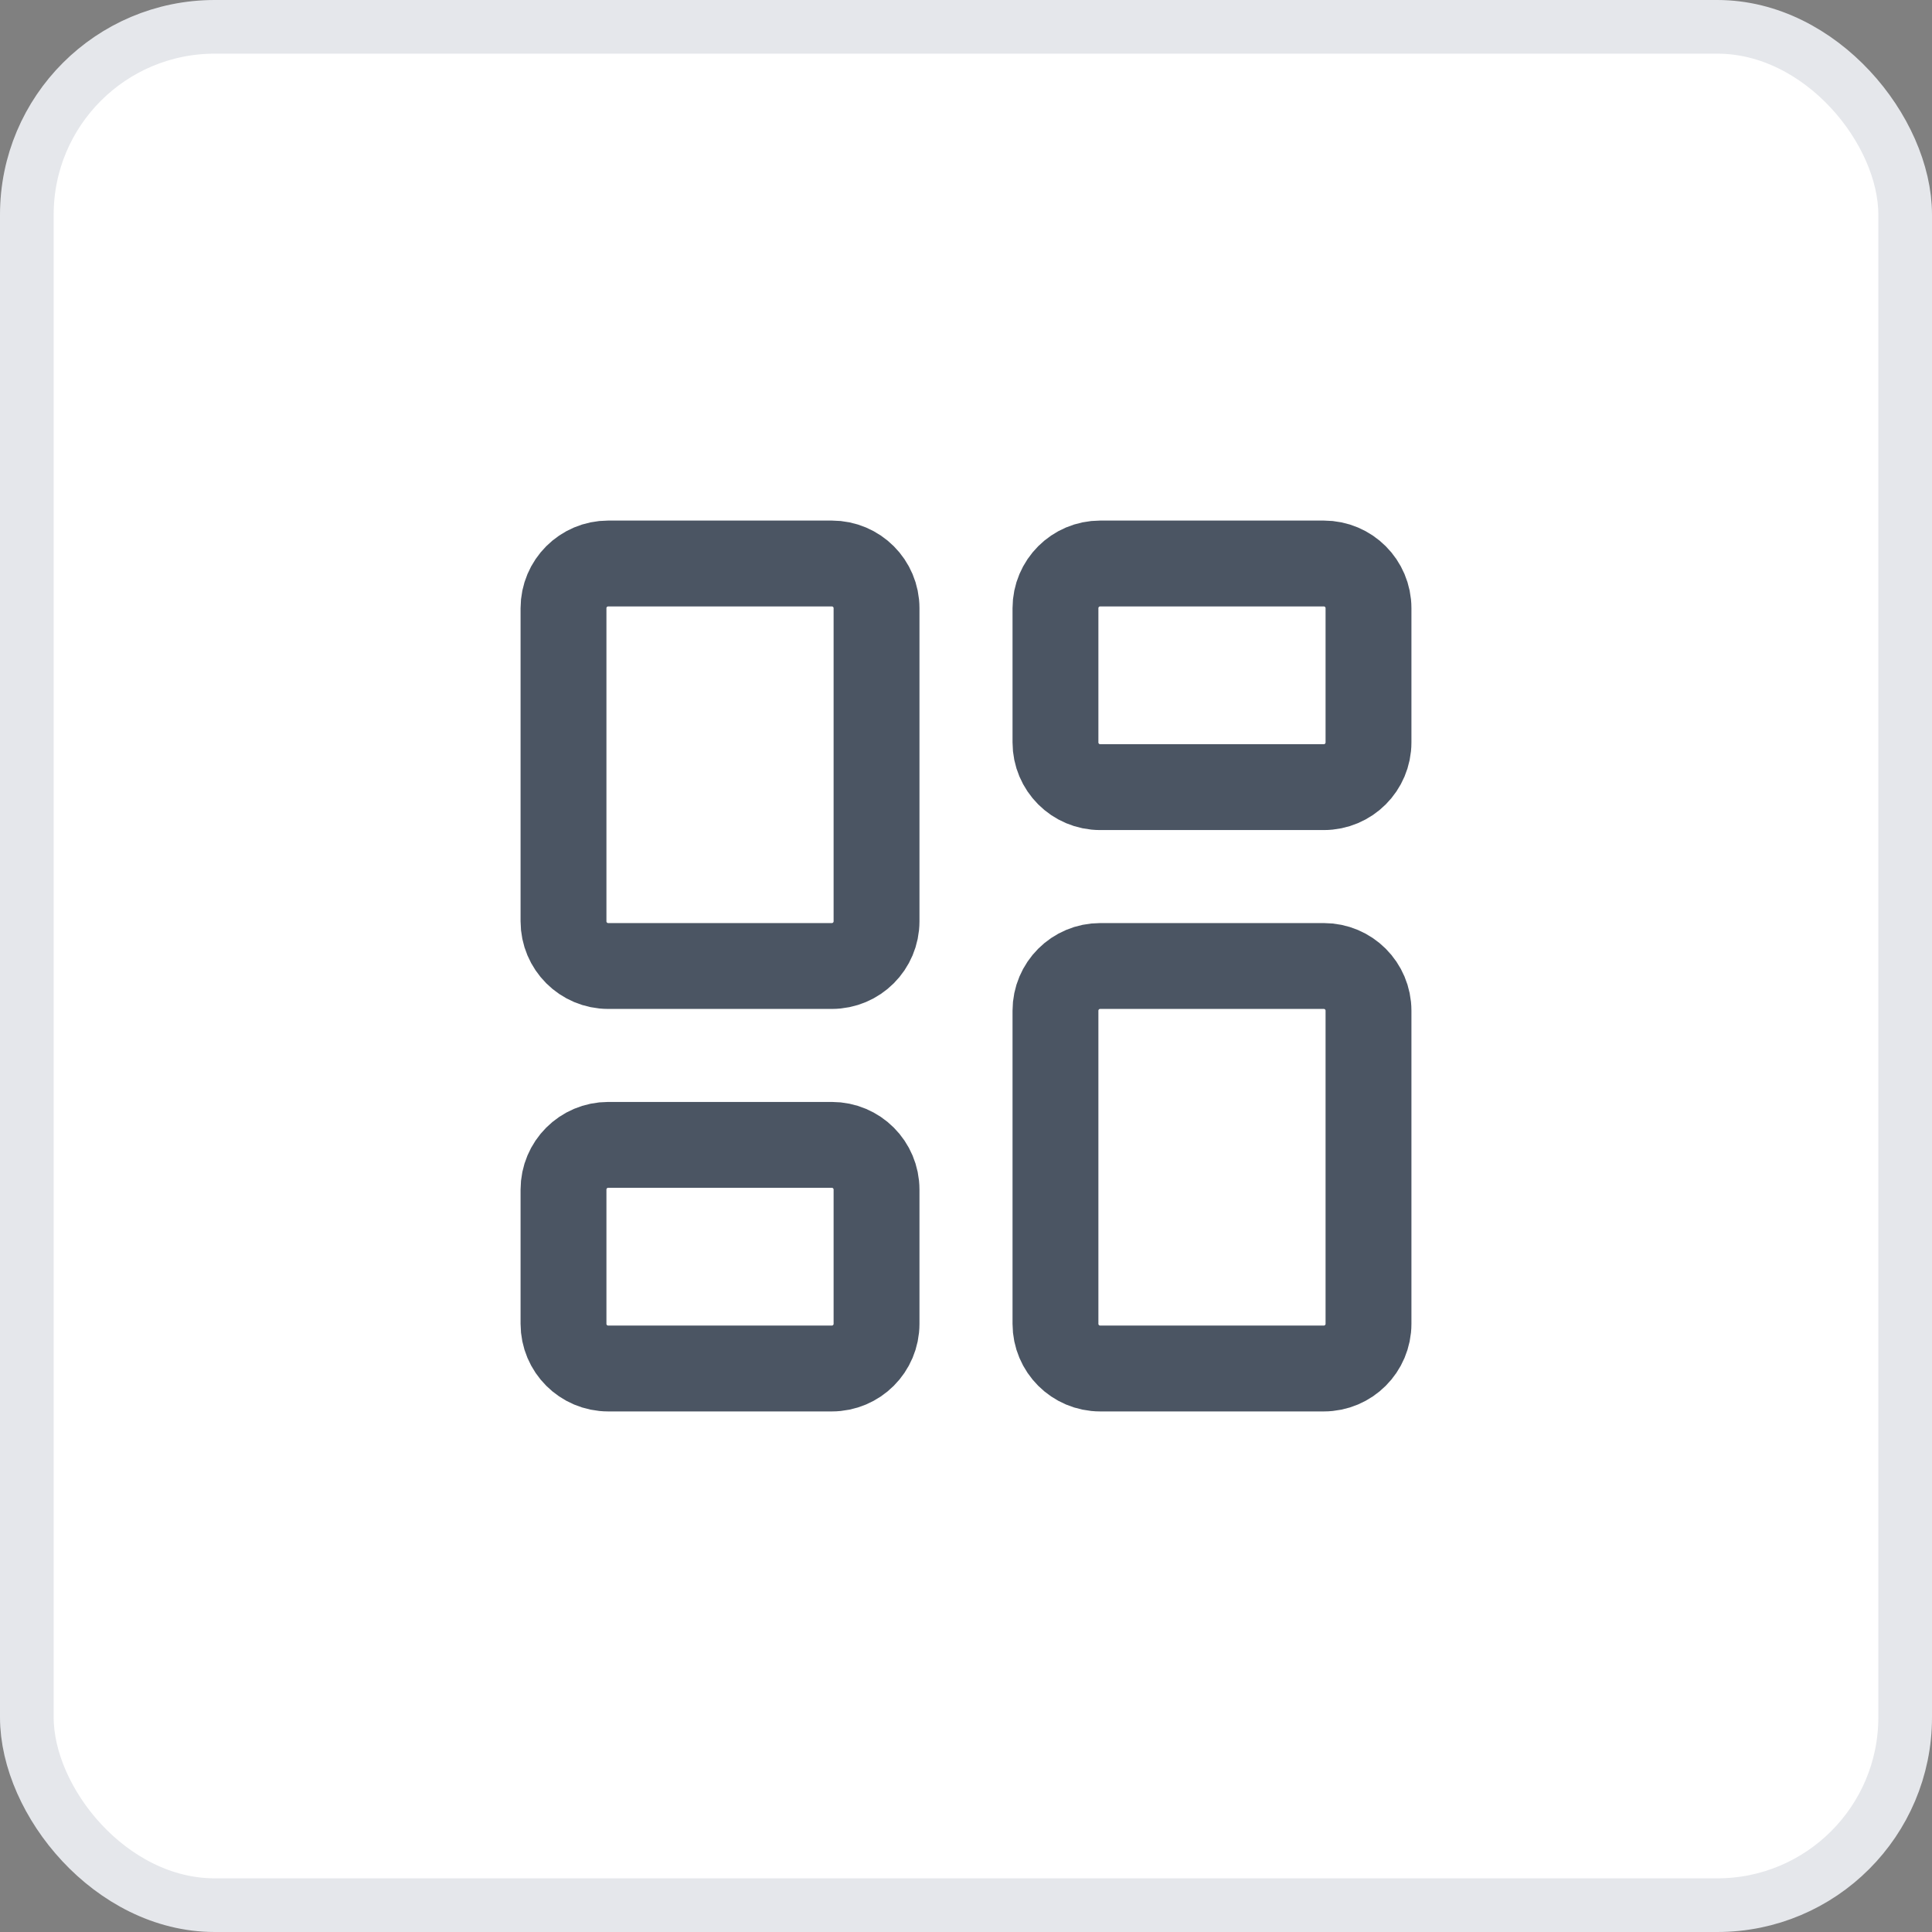 <svg width="36" height="36" viewBox="0 0 36 36" fill="none" xmlns="http://www.w3.org/2000/svg">
    <rect x="0" y="0" width="36" height="36" fill="#808080" stroke="none"/>
    <rect x="0.5" y="0.5" width="35" height="35" rx="3.5" fill="white" />
    <rect x="0.5" y="0.5" width="35" height="35" rx="3.5" stroke="#E5E7EB" />
    <path
        d="M15.5 10.5H11.333C10.873 10.5 10.5 10.873 10.5 11.333V17.167C10.5 17.627 10.873 18 11.333 18H15.5C15.96 18 16.333 17.627 16.333 17.167V11.333C16.333 10.873 15.96 10.5 15.5 10.5Z"
        stroke="#4B5563" stroke-width="1.6" stroke-linecap="round" stroke-linejoin="round" />
    <path
        d="M24.667 10.5H20.5C20.04 10.5 19.667 10.873 19.667 11.333V13.833C19.667 14.294 20.04 14.667 20.5 14.667H24.667C25.127 14.667 25.5 14.294 25.5 13.833V11.333C25.5 10.873 25.127 10.5 24.667 10.5Z"
        stroke="#4B5563" stroke-width="1.6" stroke-linecap="round" stroke-linejoin="round" />
    <path
        d="M24.667 18H20.5C20.04 18 19.667 18.373 19.667 18.833V24.667C19.667 25.127 20.04 25.5 20.5 25.5H24.667C25.127 25.5 25.5 25.127 25.5 24.667V18.833C25.5 18.373 25.127 18 24.667 18Z"
        stroke="#4B5563" stroke-width="1.6" stroke-linecap="round" stroke-linejoin="round" />
    <path
        d="M15.5 21.333H11.333C10.873 21.333 10.5 21.706 10.5 22.167V24.667C10.5 25.127 10.873 25.5 11.333 25.5H15.5C15.96 25.5 16.333 25.127 16.333 24.667V22.167C16.333 21.706 15.96 21.333 15.5 21.333Z"
        stroke="#4B5563" stroke-width="1.6" stroke-linecap="round" stroke-linejoin="round" />
</svg>